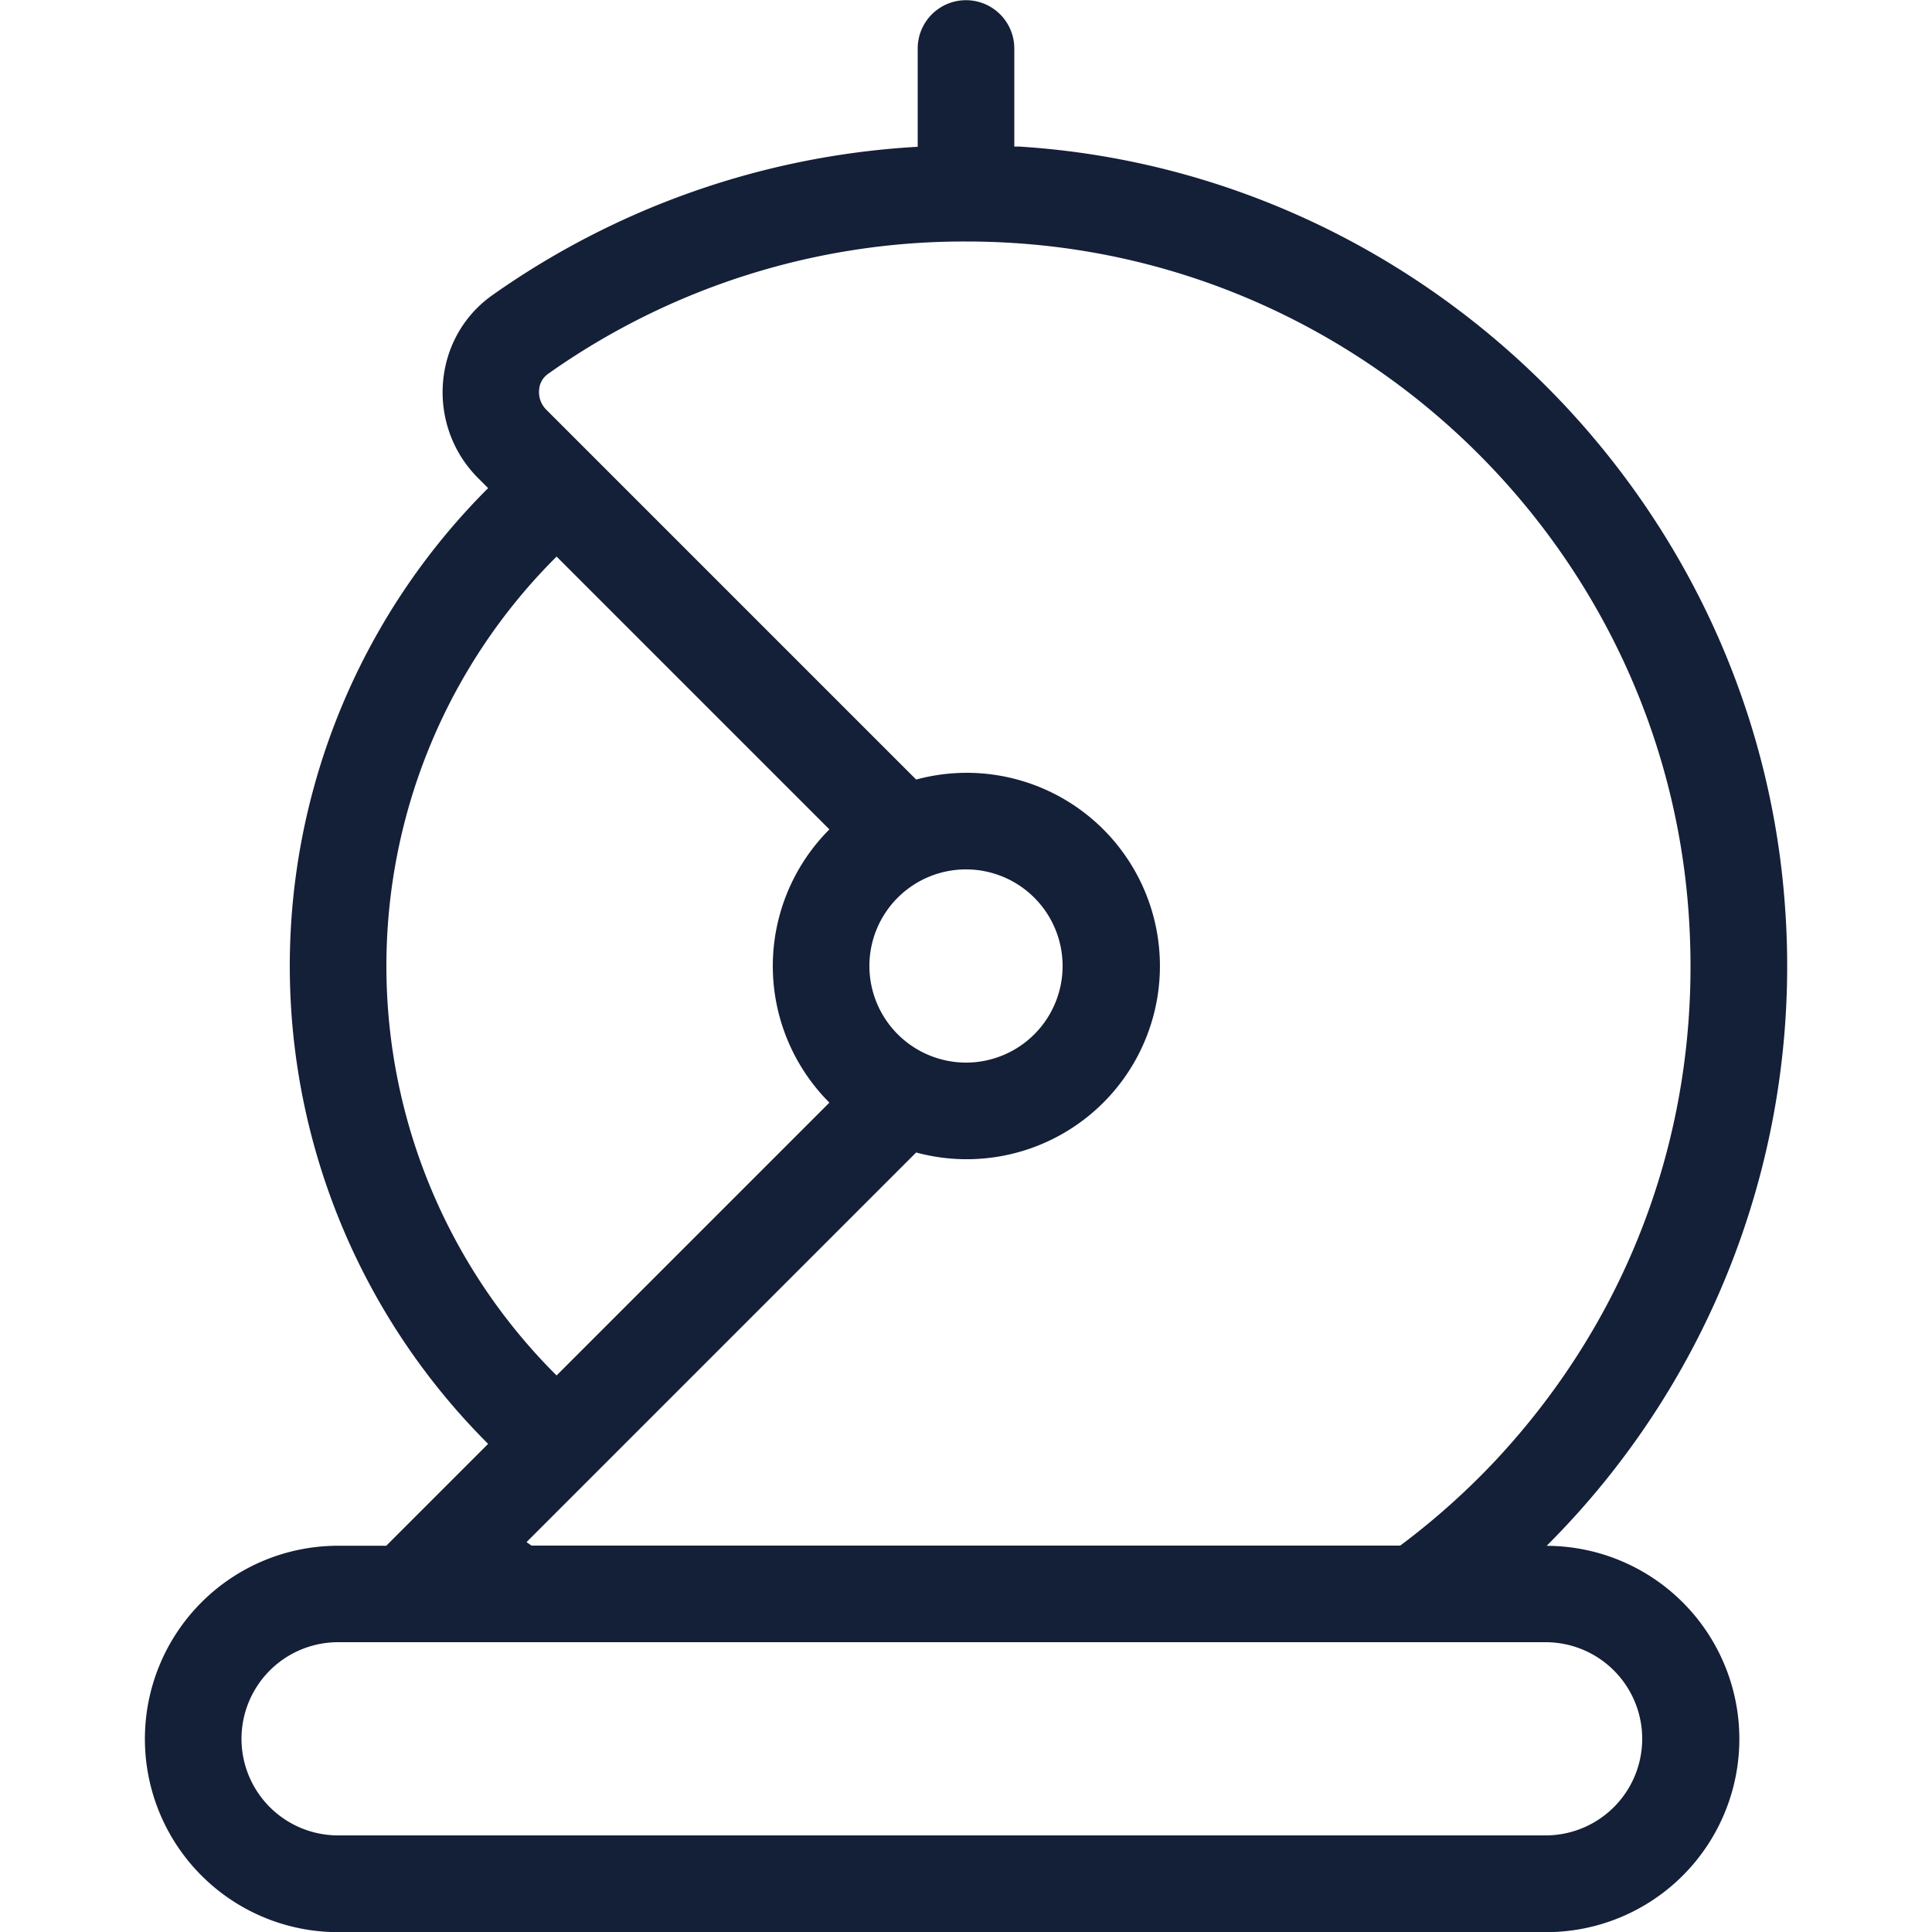 <svg id="Layer_1" data-name="Layer 1" xmlns="http://www.w3.org/2000/svg" viewBox="0 0 512 512"><defs><style>.cls-1{fill:#141f38;}</style></defs><title>helmet_1_style_2</title><path class="cls-1" d="M409.91,409.62a216.89,216.89,0,0,0,63.16-169C465.64,132.82,378,45.71,270.24,38.85c-.48,0-1,0-1.44,0v-26a12.8,12.8,0,0,0-25.6,0V38.9A216.43,216.43,0,0,0,130.46,78.24c-16,11.34-17.62,34.61-3.73,48.49l2.63,2.63a178.84,178.84,0,0,0,0,253.28l-27,27H89.6a51.2,51.2,0,0,0,0,102.4h320a51.19,51.19,0,0,0,.31-102.38ZM102.4,256a153,153,0,0,1,45.1-108.5l72.3,72.3a51.2,51.2,0,0,0,0,72.41l-72.3,72.3A153,153,0,0,1,102.4,256Zm128,0A25.6,25.6,0,1,1,256,281.6,25.63,25.63,0,0,1,230.4,256ZM139.53,408.68,242.79,305.42a51.2,51.2,0,1,0,0-98.83l-98-98a6.58,6.58,0,0,1-1.92-5.27,5.59,5.59,0,0,1,2.33-4.21A190.71,190.71,0,0,1,256,64c4.18,0,8.42.13,12.61.4C364,70.47,441,147,447.53,242.33c3.72,54-14.44,105.33-51.14,144.65a194.22,194.22,0,0,1-25.32,22.62H140.83C140.41,409.28,140,409,139.53,408.68ZM409.6,486.4H89.6a25.6,25.6,0,0,1,0-51.2h320a25.6,25.6,0,0,1,0,51.2Z"/></svg>